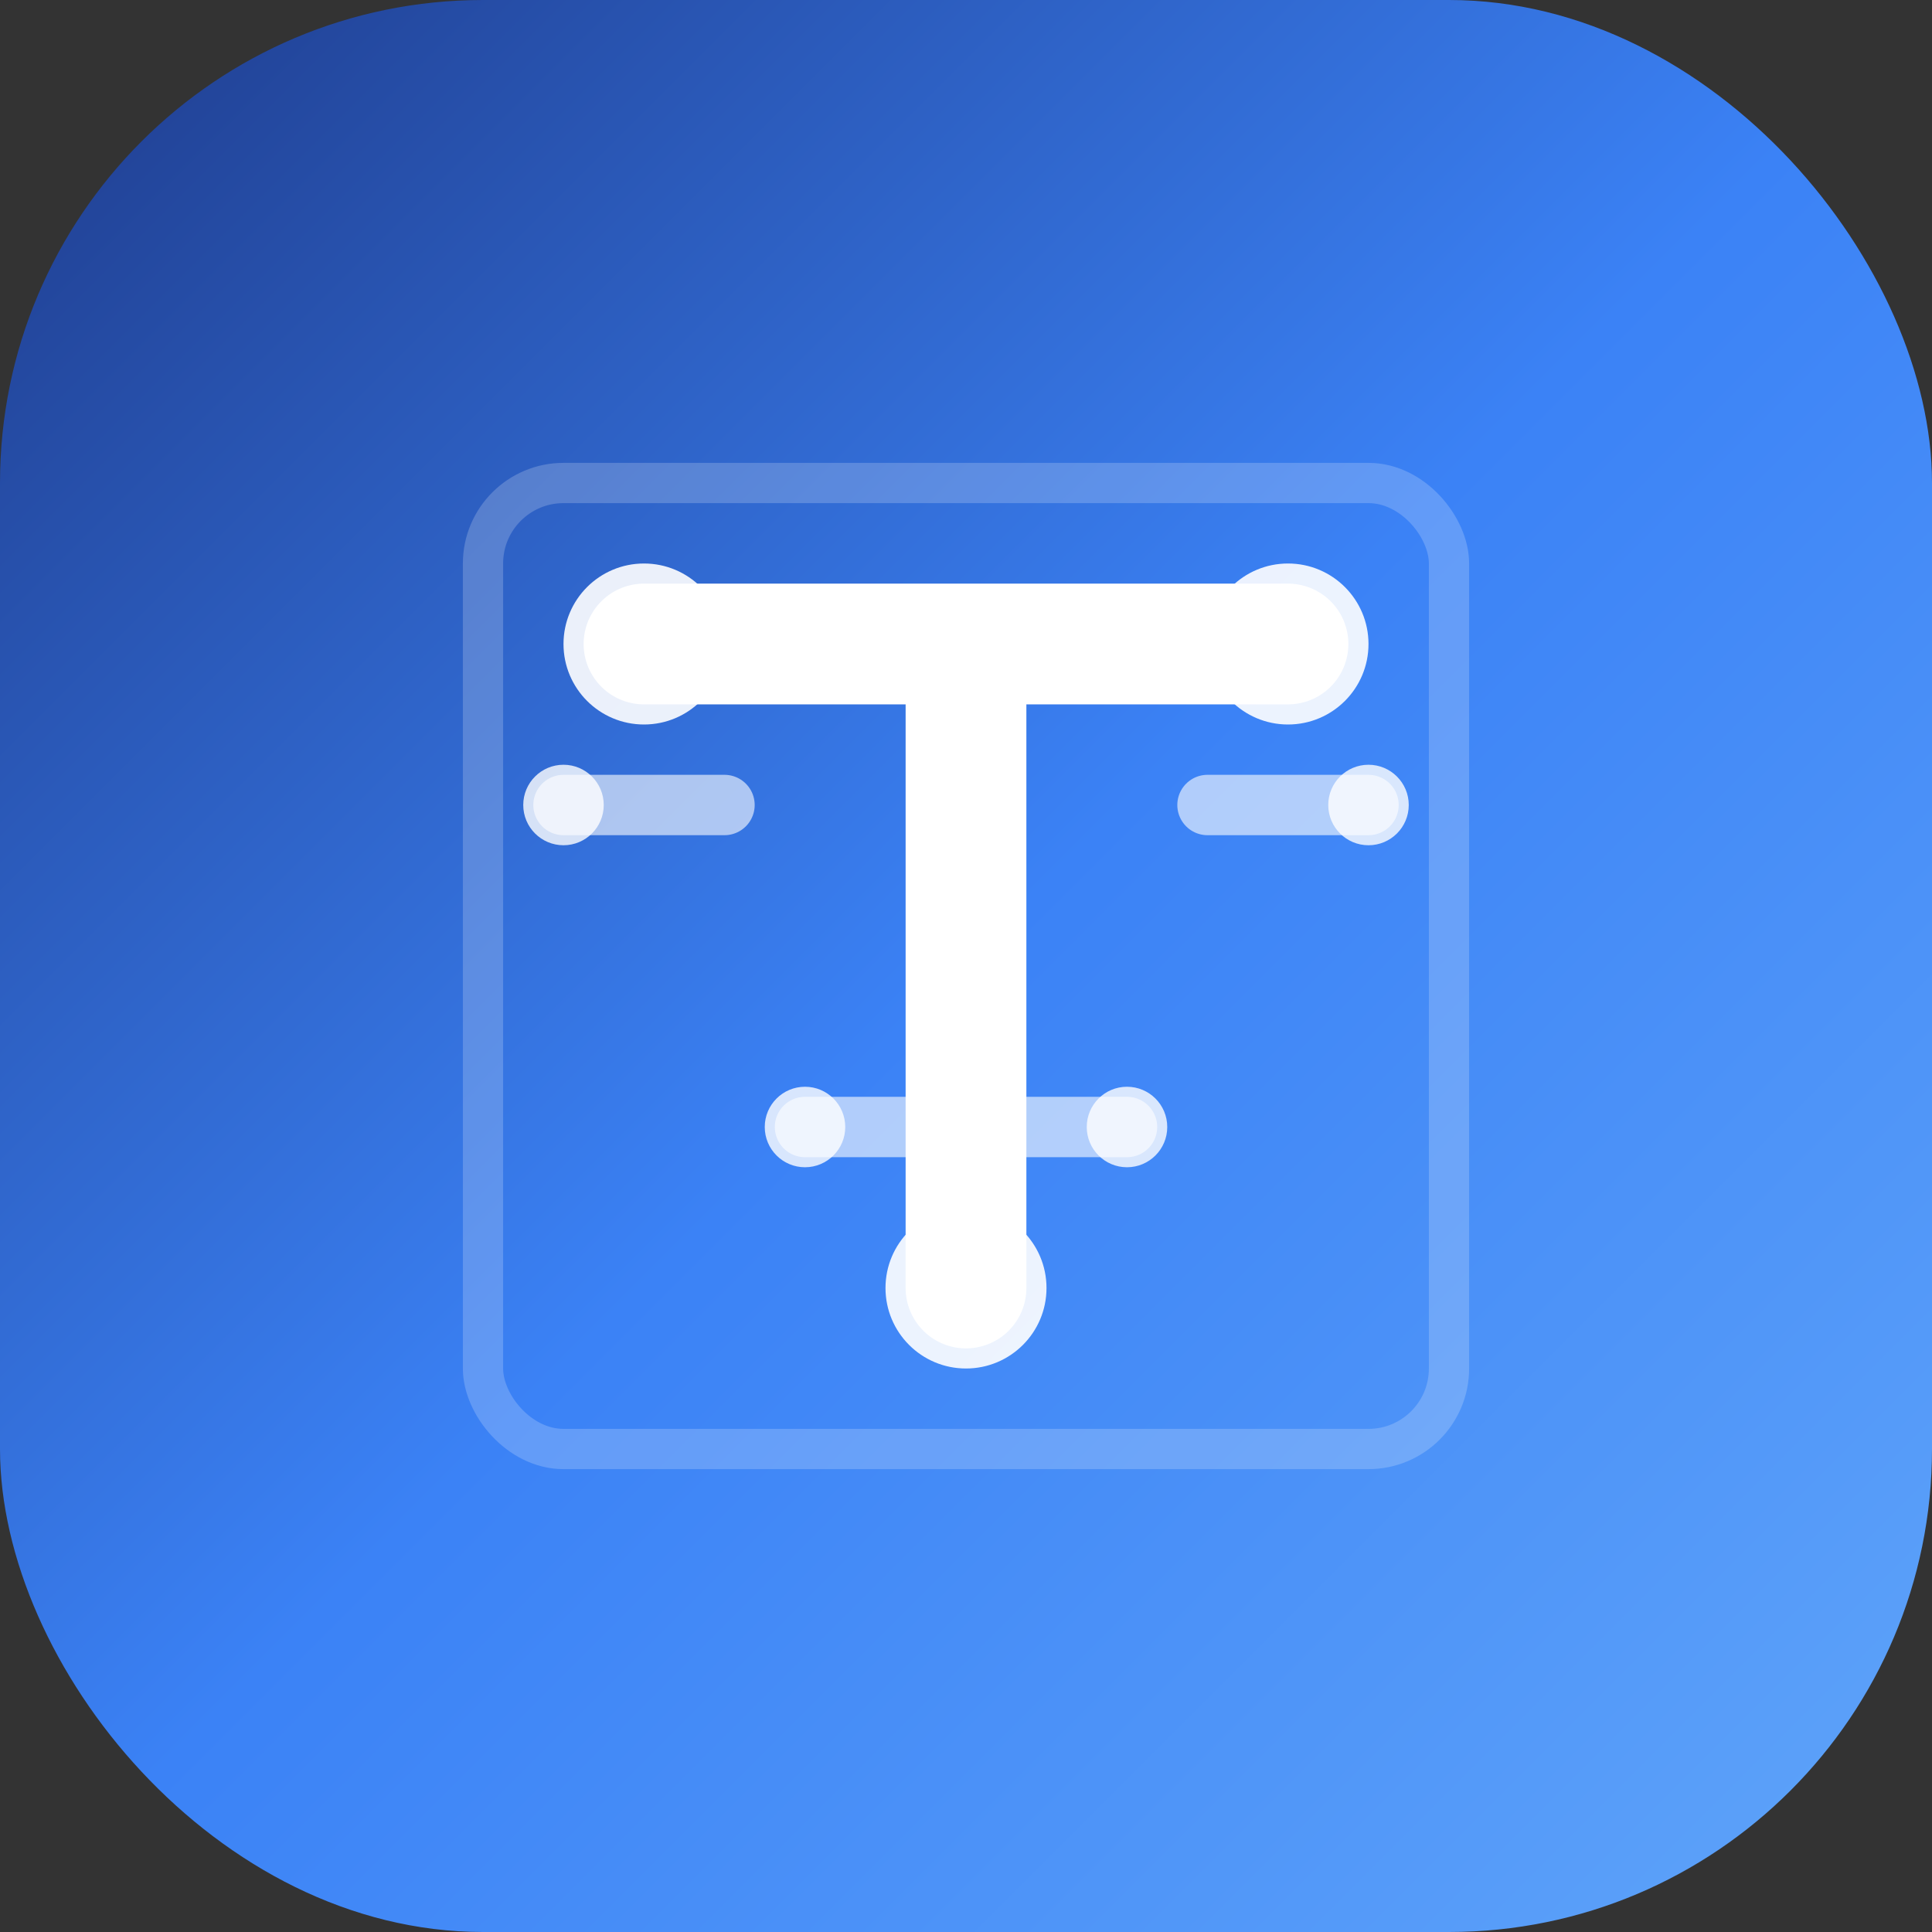 <svg width="48" height="48" viewBox="0 0 48 48" fill="none" xmlns="http://www.w3.org/2000/svg">
  <rect x="0" y="0" width="48" height="48" fill="#333333" stroke="none"/>
  <!-- Background -->
  <rect width="48" height="48" rx="12" fill="url(#techcorpGradient)"/>
  
  <!-- Tech Symbol -->
  <g transform="translate(12, 12)">
    <!-- Circuit Pattern -->
    <rect x="0" y="0" width="24" height="24" fill="none" stroke="rgba(255,255,255,0.2)" stroke-width="1" rx="2"/>
    
    <!-- T Letter -->
    <path d="M4 4H20M12 4V20" stroke="white" stroke-width="3" stroke-linecap="round"/>
    
    <!-- Tech Dots -->
    <circle cx="4" cy="4" r="2" fill="rgba(255,255,255,0.9)"/>
    <circle cx="20" cy="4" r="2" fill="rgba(255,255,255,0.9)"/>
    <circle cx="12" cy="20" r="2" fill="rgba(255,255,255,0.9)"/>
    
    <!-- Circuit Lines -->
    <path d="M2 8H6M18 8H22M8 16H16" stroke="rgba(255,255,255,0.6)" stroke-width="1.5" stroke-linecap="round"/>
    
    <!-- Small Circuit Nodes -->
    <circle cx="2" cy="8" r="1" fill="rgba(255,255,255,0.8)"/>
    <circle cx="22" cy="8" r="1" fill="rgba(255,255,255,0.8)"/>
    <circle cx="8" cy="16" r="1" fill="rgba(255,255,255,0.8)"/>
    <circle cx="16" cy="16" r="1" fill="rgba(255,255,255,0.8)"/>
  </g>
  
  <!-- Gradient Definition -->
  <defs>
    <linearGradient id="techcorpGradient" x1="0%" y1="0%" x2="100%" y2="100%">
      <stop offset="0%" style="stop-color:#1E3A8A;stop-opacity:1" />
      <stop offset="50%" style="stop-color:#3B82F6;stop-opacity:1" />
      <stop offset="100%" style="stop-color:#60A5FA;stop-opacity:1" />
    </linearGradient>
  </defs>
</svg>
